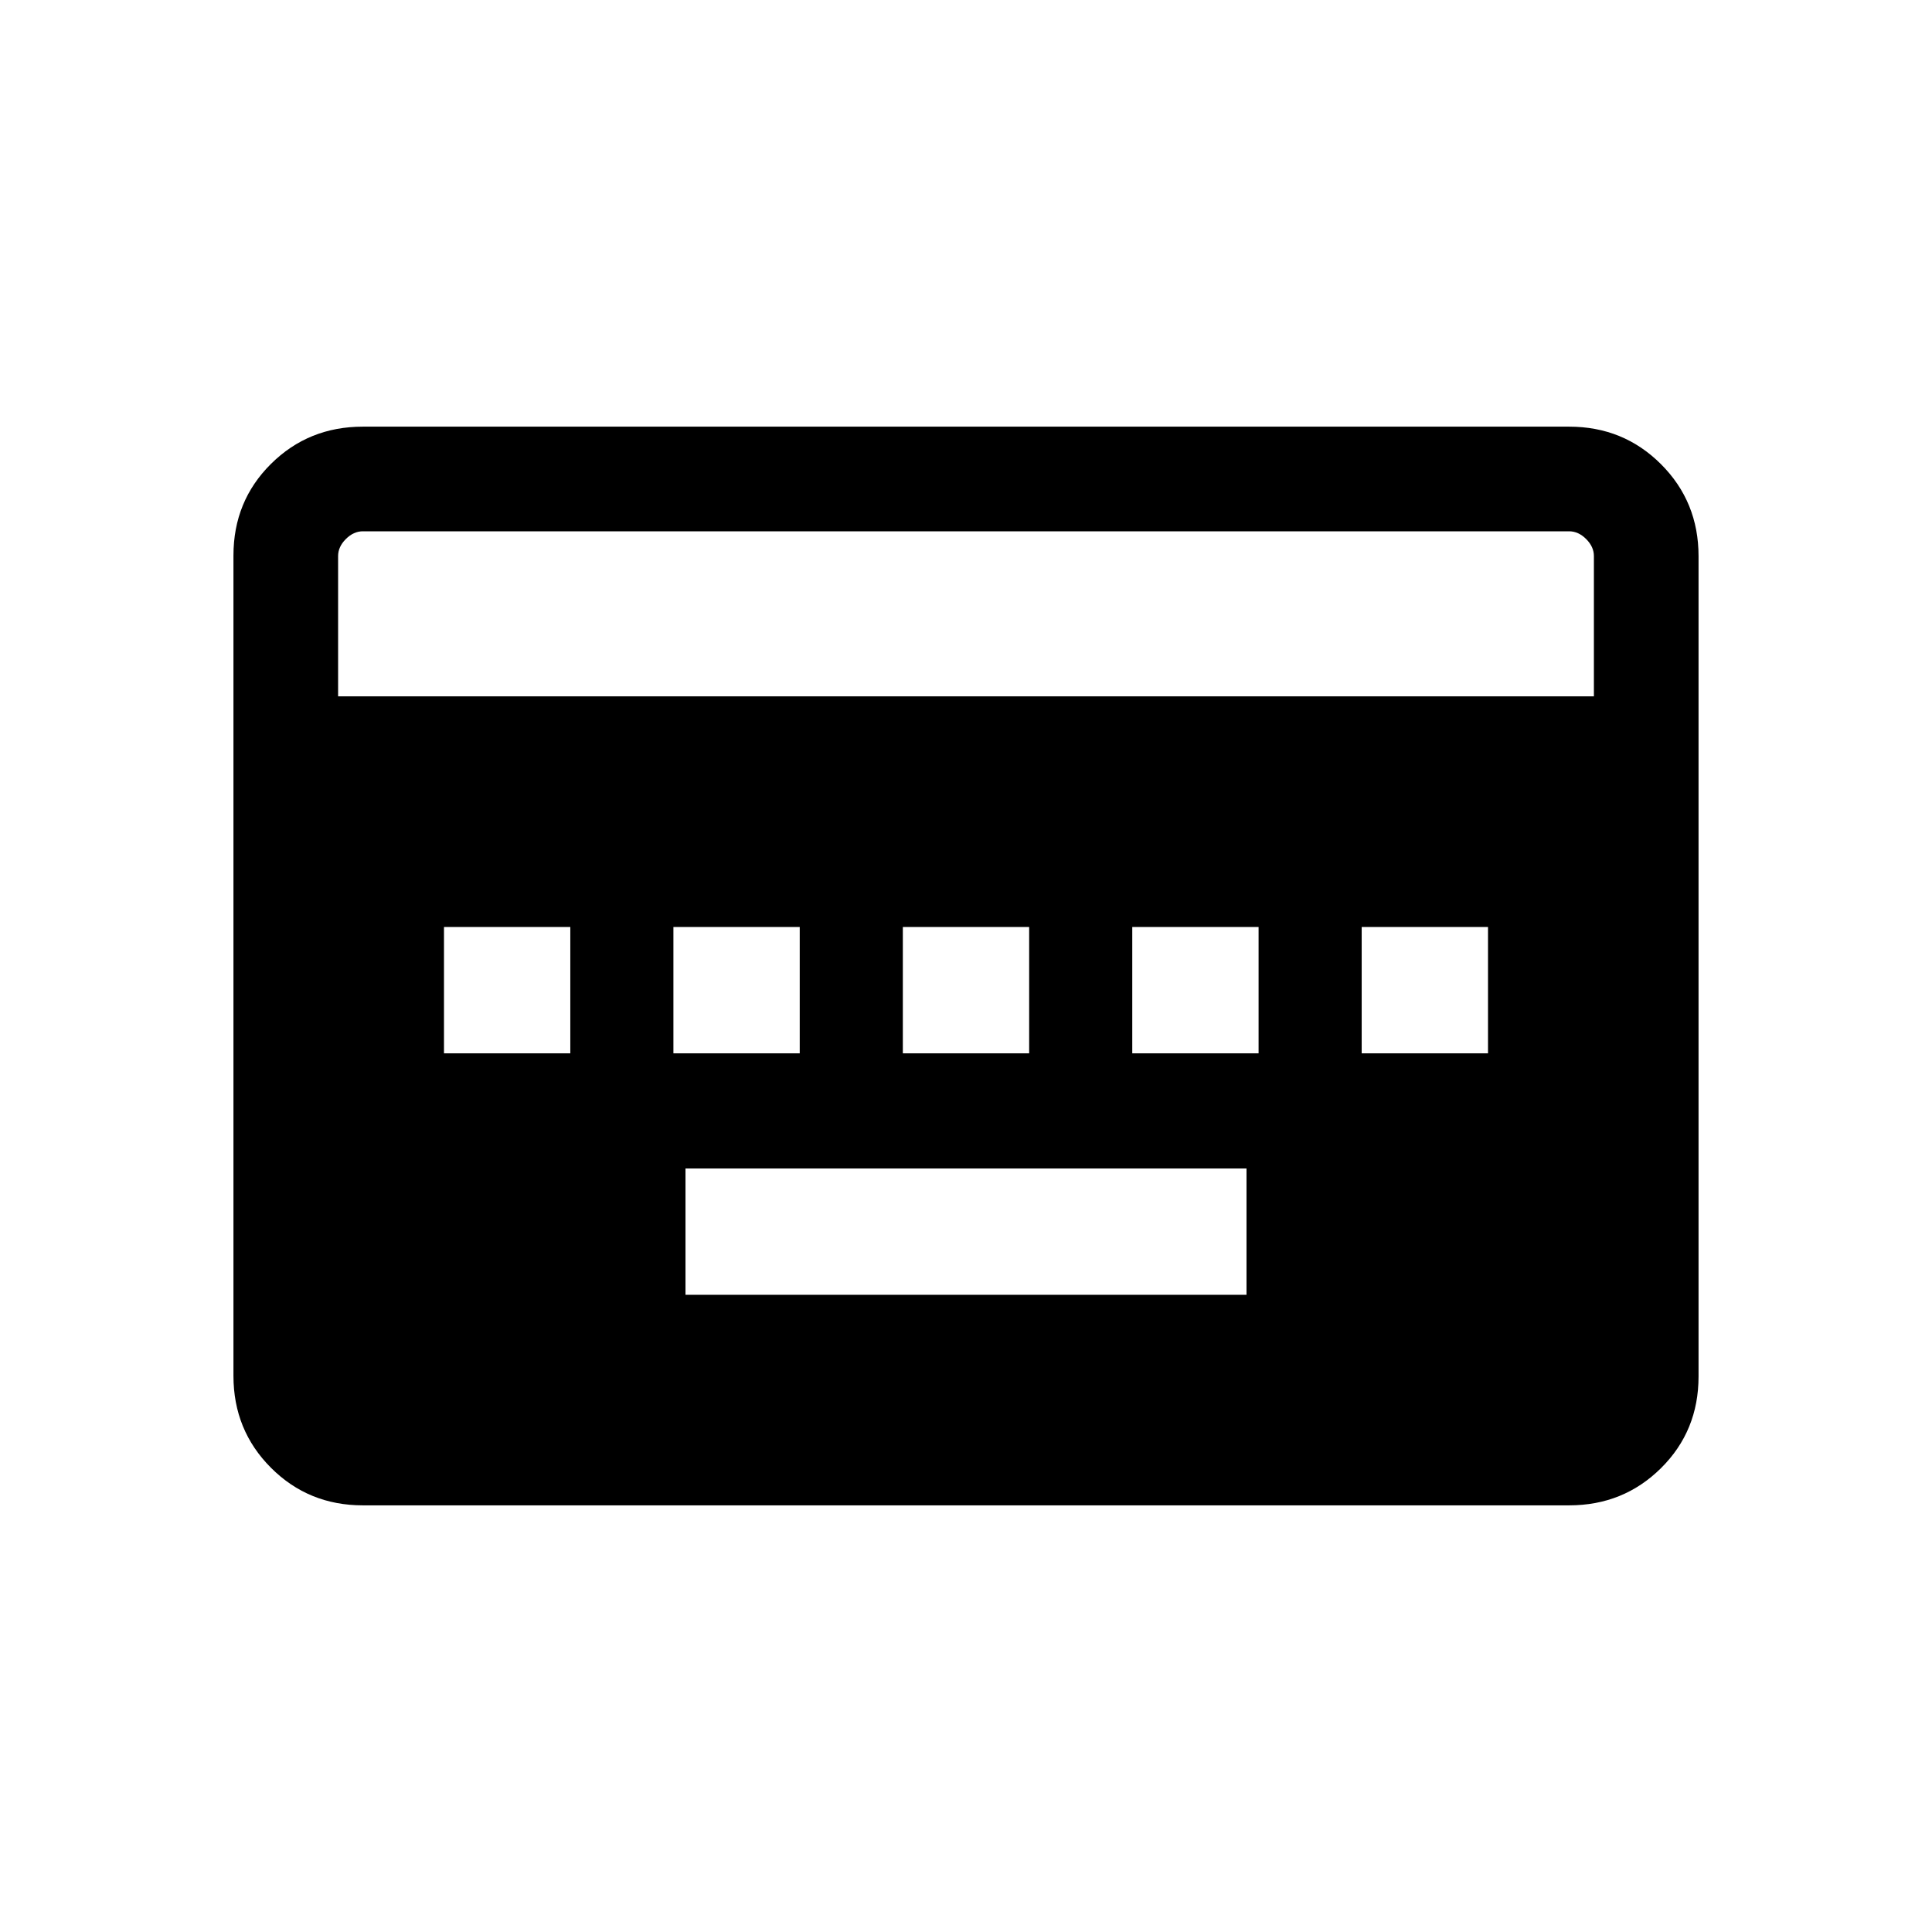 <svg xmlns="http://www.w3.org/2000/svg" height="20" viewBox="0 96 960 960" width="20"><path d="M340.616 739.384h278.768v-62.768H340.616v62.768Zm-120-120h62.768v-62.768h-62.768v62.768Zm114 0h62.768v-62.768h-62.768v62.768Zm114 0h62.768v-62.768h-62.768v62.768Zm114 0h62.768v-62.768h-62.768v62.768Zm114 0h62.768v-62.768h-62.768v62.768ZM180.309 843.999q-27.008 0-45.658-18.662-18.65-18.662-18.65-45.686V372.025q0-27.024 18.65-45.524t45.658-18.5h599.382q27.008 0 45.658 18.662 18.65 18.662 18.65 45.686v407.626q0 27.024-18.65 45.524t-45.658 18.5H180.309ZM168 442.001h624v-69.692q0-4.616-3.846-8.463-3.847-3.846-8.463-3.846H180.309q-4.616 0-8.463 3.846-3.846 3.847-3.846 8.463v69.692Z"/></svg>